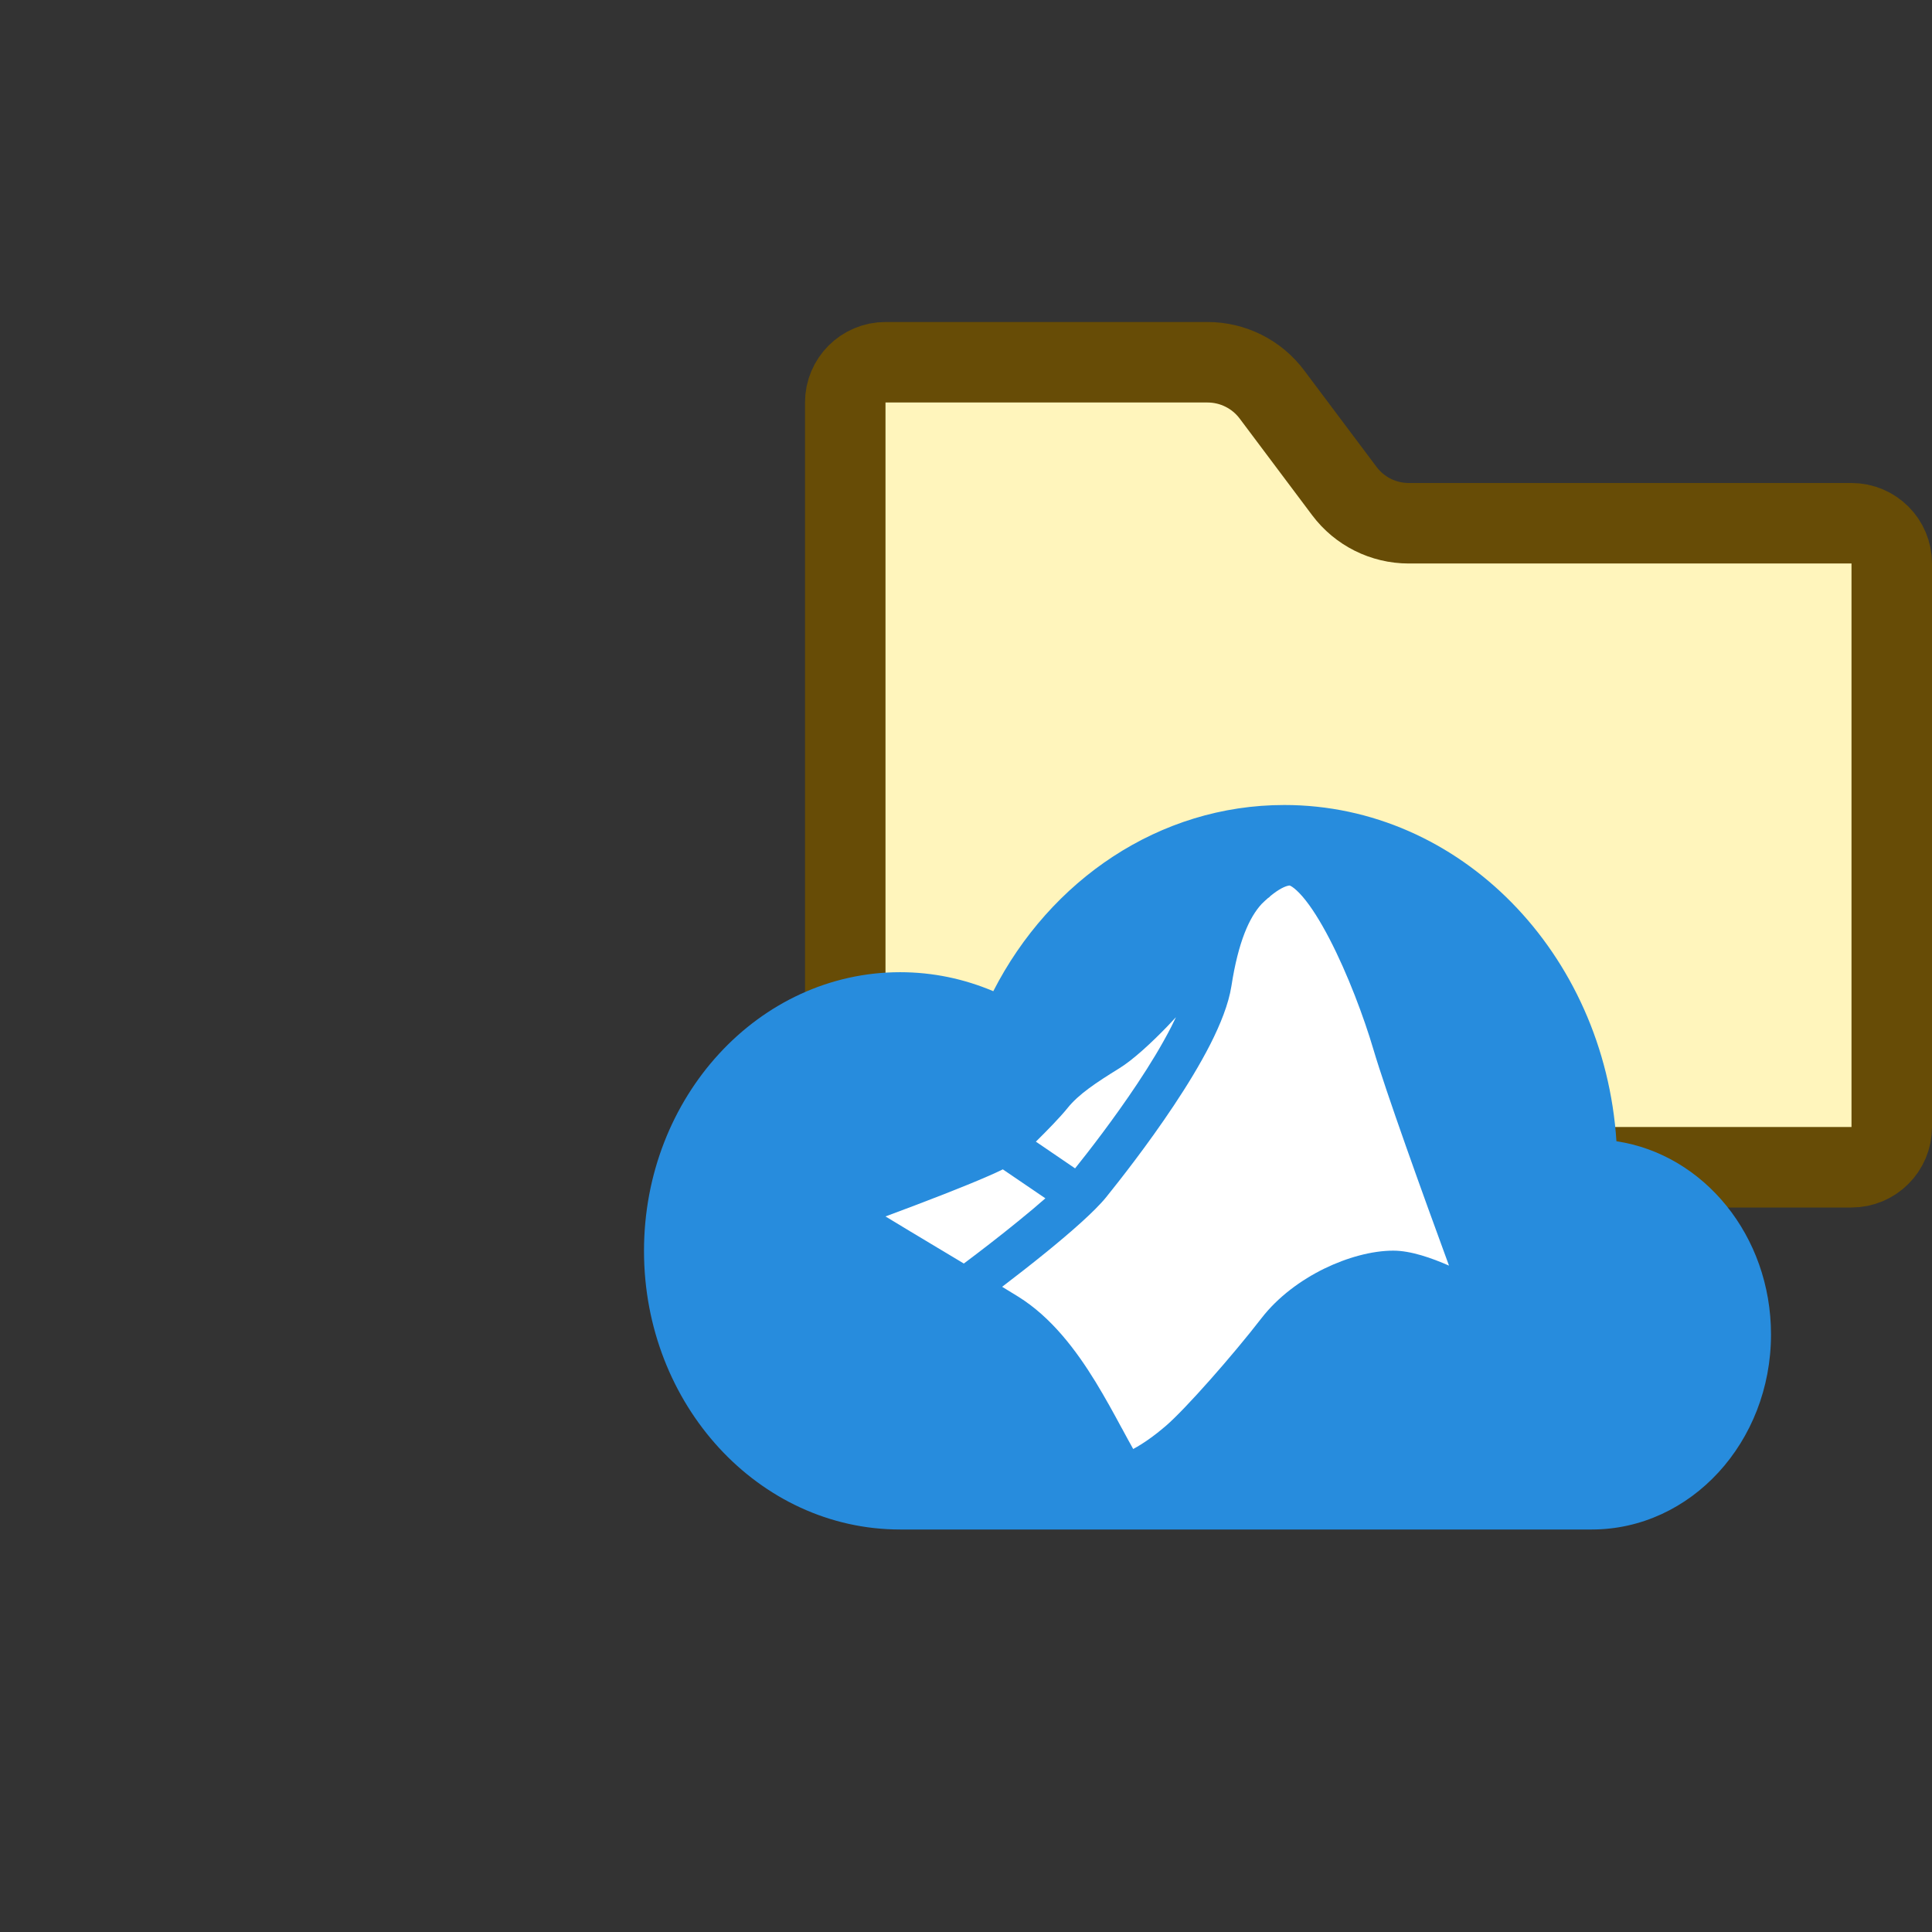 <svg width="24" height="24" viewBox="0 0 24 24" fill="none" xmlns="http://www.w3.org/2000/svg">
<rect x="0" y="0" width="24" height="24" fill="#333333" stroke="none"/>
<path d="M10.5 5C10.5 4.724 10.724 4.5 11 4.5H15C15.315 4.5 15.611 4.648 15.8 4.9L16.7 6.1C16.889 6.352 17.185 6.5 17.5 6.5H23C23.276 6.5 23.5 6.724 23.5 7V10.903V14C23.5 14.276 23.276 14.5 23 14.5H11C10.724 14.5 10.5 14.276 10.5 14V5Z" fill="#FFF5BC" stroke="#674C06"/>
<path d="M11.182 19C9.425 19 8 17.45 8 15.539C8 13.627 9.425 12.077 11.182 12.077C11.59 12.077 11.98 12.161 12.339 12.313C13.045 10.933 14.4 10 15.954 10C18.139 10 19.928 11.842 20.08 14.177C21.165 14.34 22 15.352 22 16.577C22 17.915 21.003 19 19.773 19H11.182Z" fill="#278CDD"/>
<path fill-rule="evenodd" clip-rule="evenodd" d="M11.973 15.696C12.163 15.554 12.413 15.362 12.651 15.168C12.772 15.07 12.886 14.974 12.986 14.886L12.457 14.526C12.456 14.527 12.455 14.527 12.454 14.528C12.402 14.554 12.336 14.584 12.264 14.615C12.118 14.679 11.929 14.755 11.726 14.835C11.493 14.926 11.238 15.023 11 15.111C11.193 15.229 11.416 15.362 11.646 15.5C11.754 15.565 11.864 15.631 11.973 15.696ZM12.868 14.182L13.355 14.514C13.525 14.302 13.837 13.9 14.127 13.464C14.285 13.227 14.434 12.982 14.55 12.755C14.57 12.714 14.59 12.674 14.608 12.636C14.572 12.674 14.536 12.713 14.5 12.751C14.303 12.955 14.075 13.166 13.904 13.271C13.618 13.448 13.399 13.592 13.261 13.765C13.17 13.878 13.012 14.04 12.868 14.182Z" fill="#FFFFFF"/>
<path fill-rule="evenodd" clip-rule="evenodd" d="M15.673 11.229C15.522 11.392 15.383 11.693 15.297 12.25C15.262 12.473 15.16 12.725 15.035 12.972C14.907 13.223 14.747 13.485 14.583 13.731C14.255 14.225 13.902 14.672 13.742 14.871C13.595 15.052 13.295 15.312 13.003 15.55C12.814 15.704 12.618 15.856 12.449 15.985C12.518 16.027 12.584 16.068 12.648 16.107C13.064 16.365 13.372 16.779 13.61 17.167C13.73 17.364 13.838 17.561 13.933 17.738L13.938 17.746C13.988 17.838 14.033 17.923 14.077 18C14.191 17.939 14.332 17.843 14.487 17.709C14.733 17.496 15.316 16.834 15.669 16.377C15.876 16.109 16.162 15.901 16.449 15.76C16.734 15.621 17.044 15.536 17.308 15.536C17.527 15.536 17.786 15.628 18 15.722C17.666 14.812 17.216 13.56 17.061 13.036C16.944 12.639 16.742 12.099 16.515 11.662C16.401 11.443 16.287 11.261 16.181 11.138C16.128 11.077 16.084 11.038 16.051 11.016C16.035 11.006 16.026 11.002 16.021 11C15.989 11.002 15.921 11.023 15.815 11.104C15.801 11.114 15.788 11.126 15.774 11.137L15.775 11.139C15.766 11.145 15.757 11.152 15.748 11.159C15.723 11.181 15.698 11.204 15.673 11.229Z" fill="white"/>
</svg>
